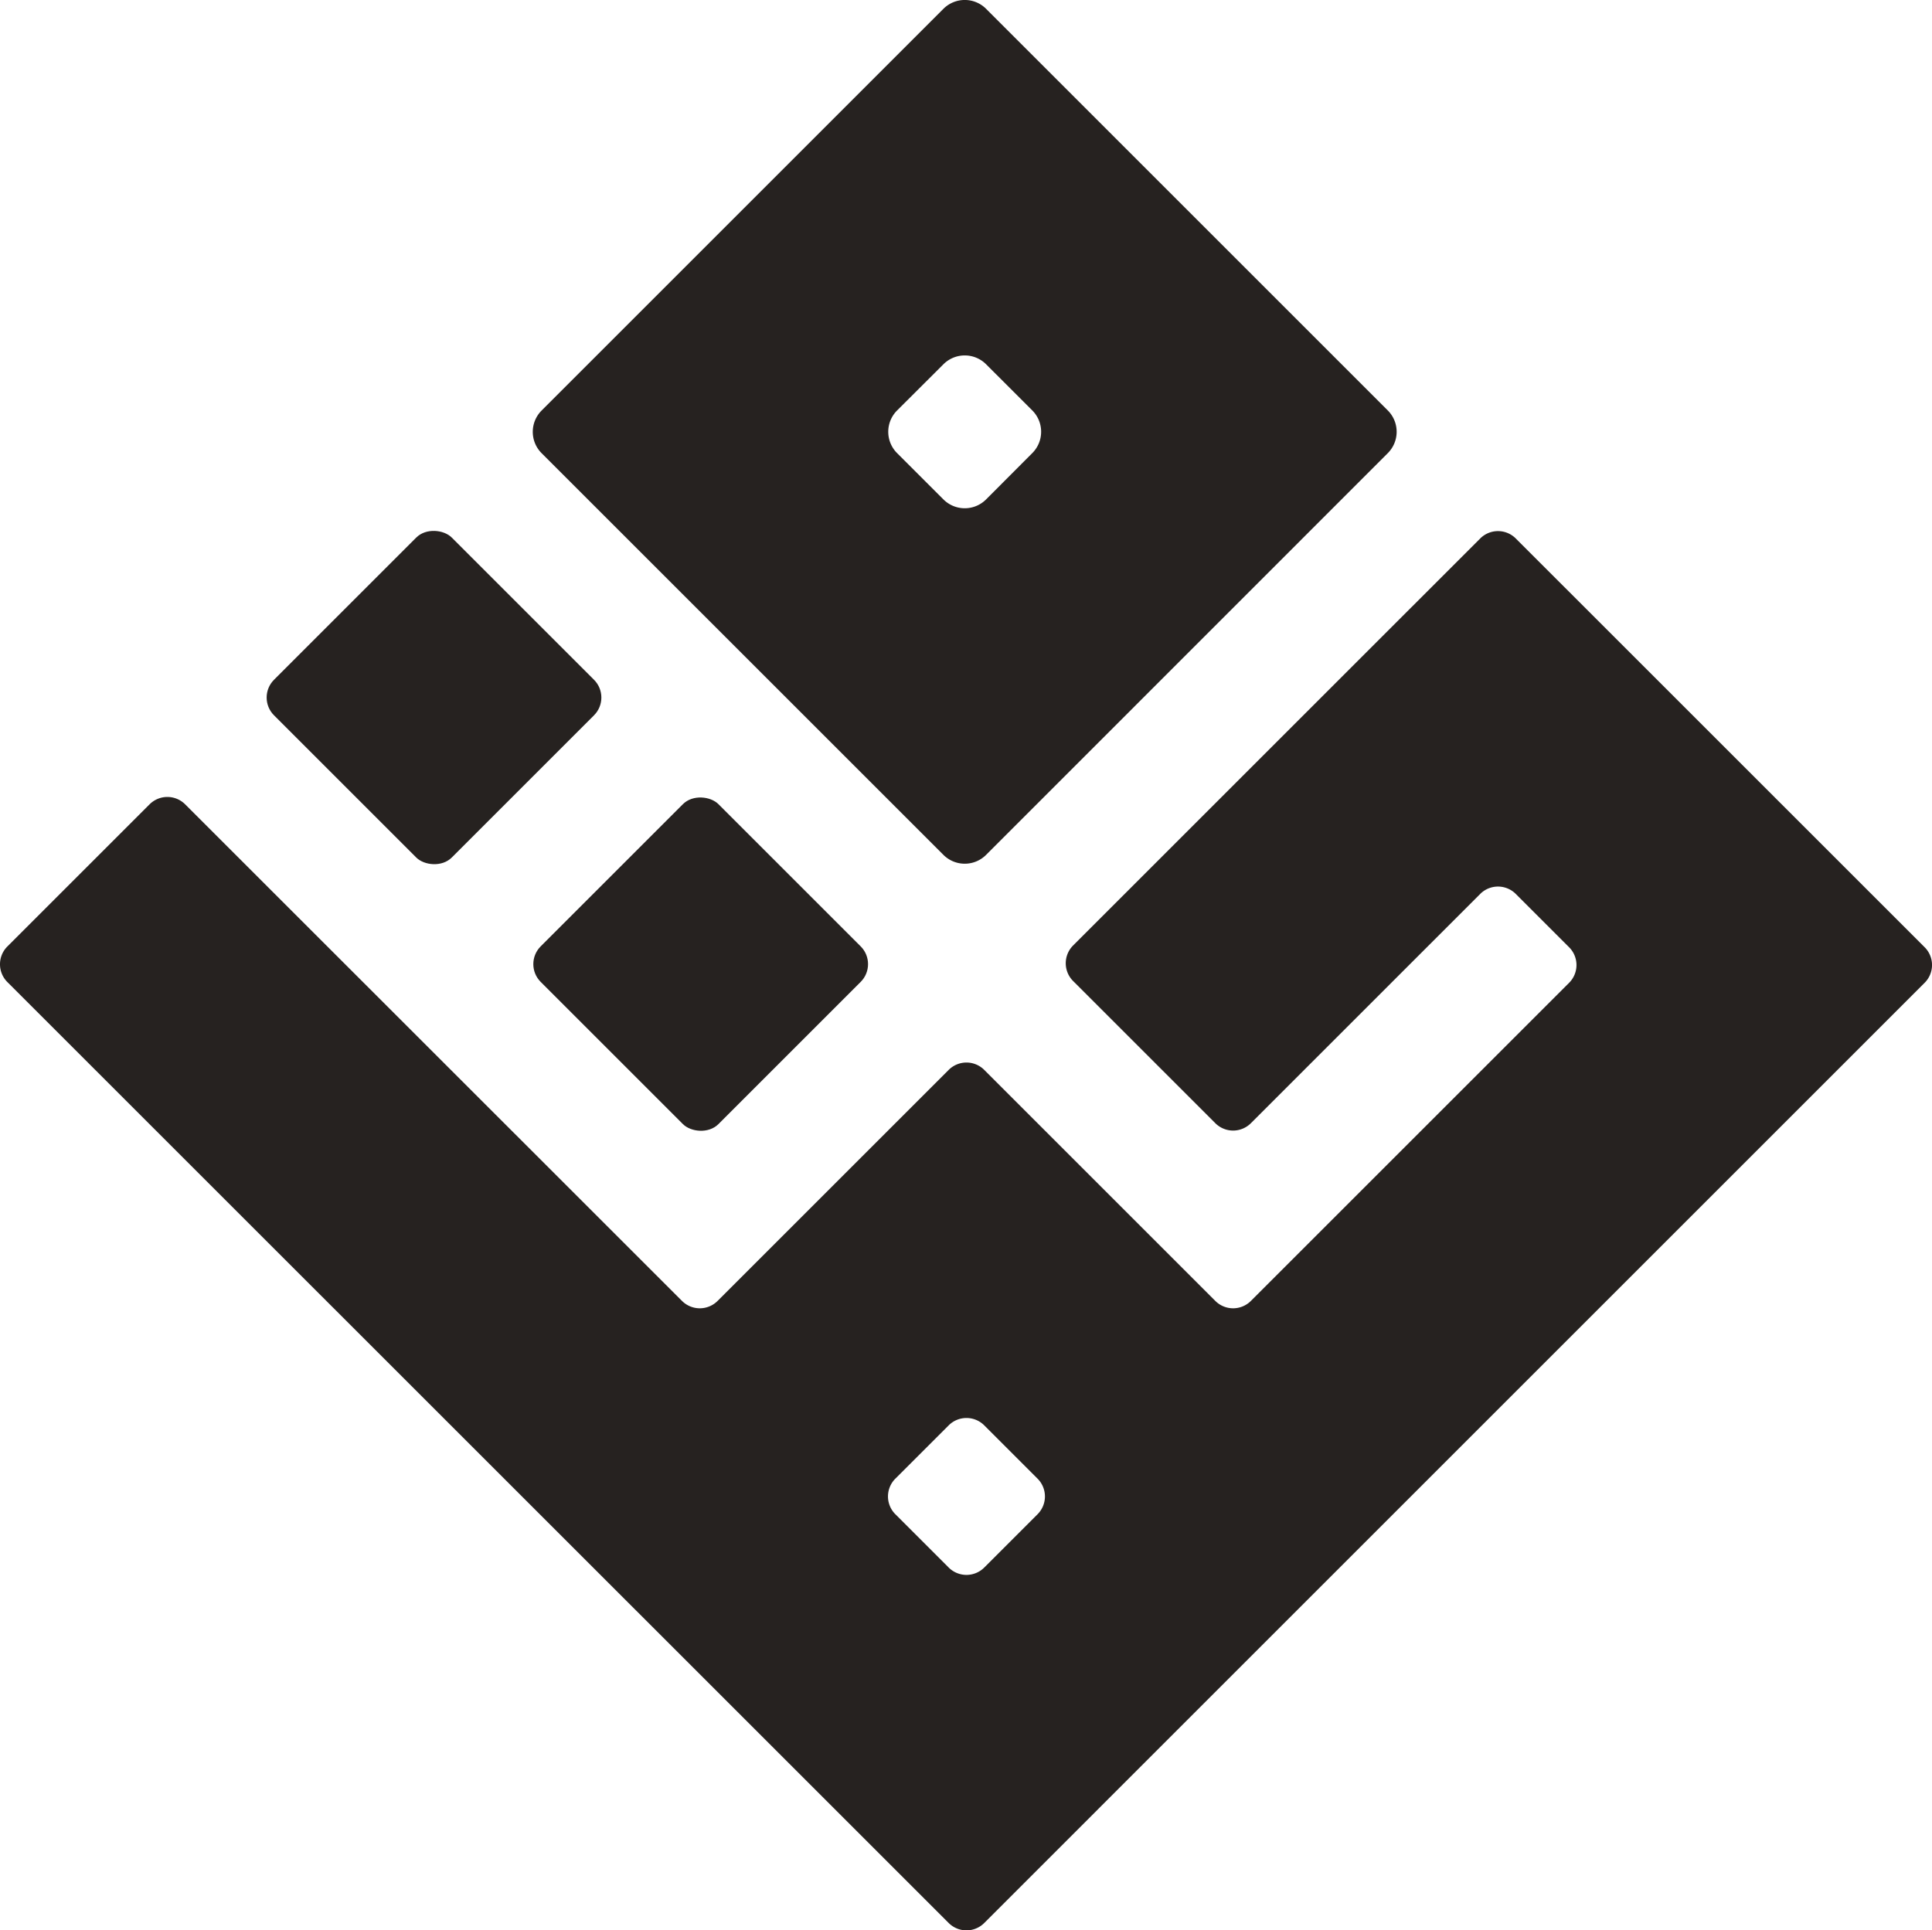 <svg id="Layer_6" data-name="Layer 6" xmlns="http://www.w3.org/2000/svg" viewBox="0 0 768.47 768"><defs><style>.cls-1{fill:#262220;}</style></defs><title>logo_black</title><path class="cls-1" d="M744.53,370.23,582.6,532.16a10,10,0,0,0,0,14.14l56.57,56.57a10,10,0,0,0,14.14,0l91.22-91.22a10,10,0,0,1,14.14,0l21.22,21.22a10,10,0,0,1,0,14.14L653.31,673.58a10,10,0,0,1-14.14,0l-91.92-91.92a10,10,0,0,0-14.14,0l-91.93,91.92a10,10,0,0,1-14.14,0L229.4,476a10,10,0,0,0-14.14,0l-56.57,56.56a10,10,0,0,0,0,14.15L533.11,921.07a10,10,0,0,0,14.14,0L921.31,547a10,10,0,0,0,0-14.14L758.67,370.23A10,10,0,0,0,744.53,370.23ZM533.11,779.65l-21.22-21.22a10,10,0,0,1,0-14.14l21.22-21.21a10,10,0,0,1,14.14,0l21.21,21.21a10,10,0,0,1,0,14.15l-21.21,21.21A10,10,0,0,1,533.11,779.65Z" transform="translate(-155.76 -156)"/><rect class="cls-1" x="384.46" y="489.59" width="100" height="100" rx="10" transform="translate(967.46 457.92) rotate(135)"/><rect class="cls-1" x="278.4" y="383.52" width="100" height="100" rx="10" transform="translate(711.39 351.85) rotate(135)"/><path class="cls-1" d="M371.18,336.29,531,496.1a12,12,0,0,0,17,0L707.76,336.29a12,12,0,0,0,0-17L548,159.52a12,12,0,0,0-17,0l-159.8,159.8A12,12,0,0,0,371.18,336.29Zm195.16,0L548,354.68a12,12,0,0,1-17,0L512.6,336.29a12,12,0,0,1,0-17L531,300.94a12,12,0,0,1,17,0l18.39,18.38A12,12,0,0,1,566.34,336.29Z" transform="translate(-155.76 -156)"/></svg>